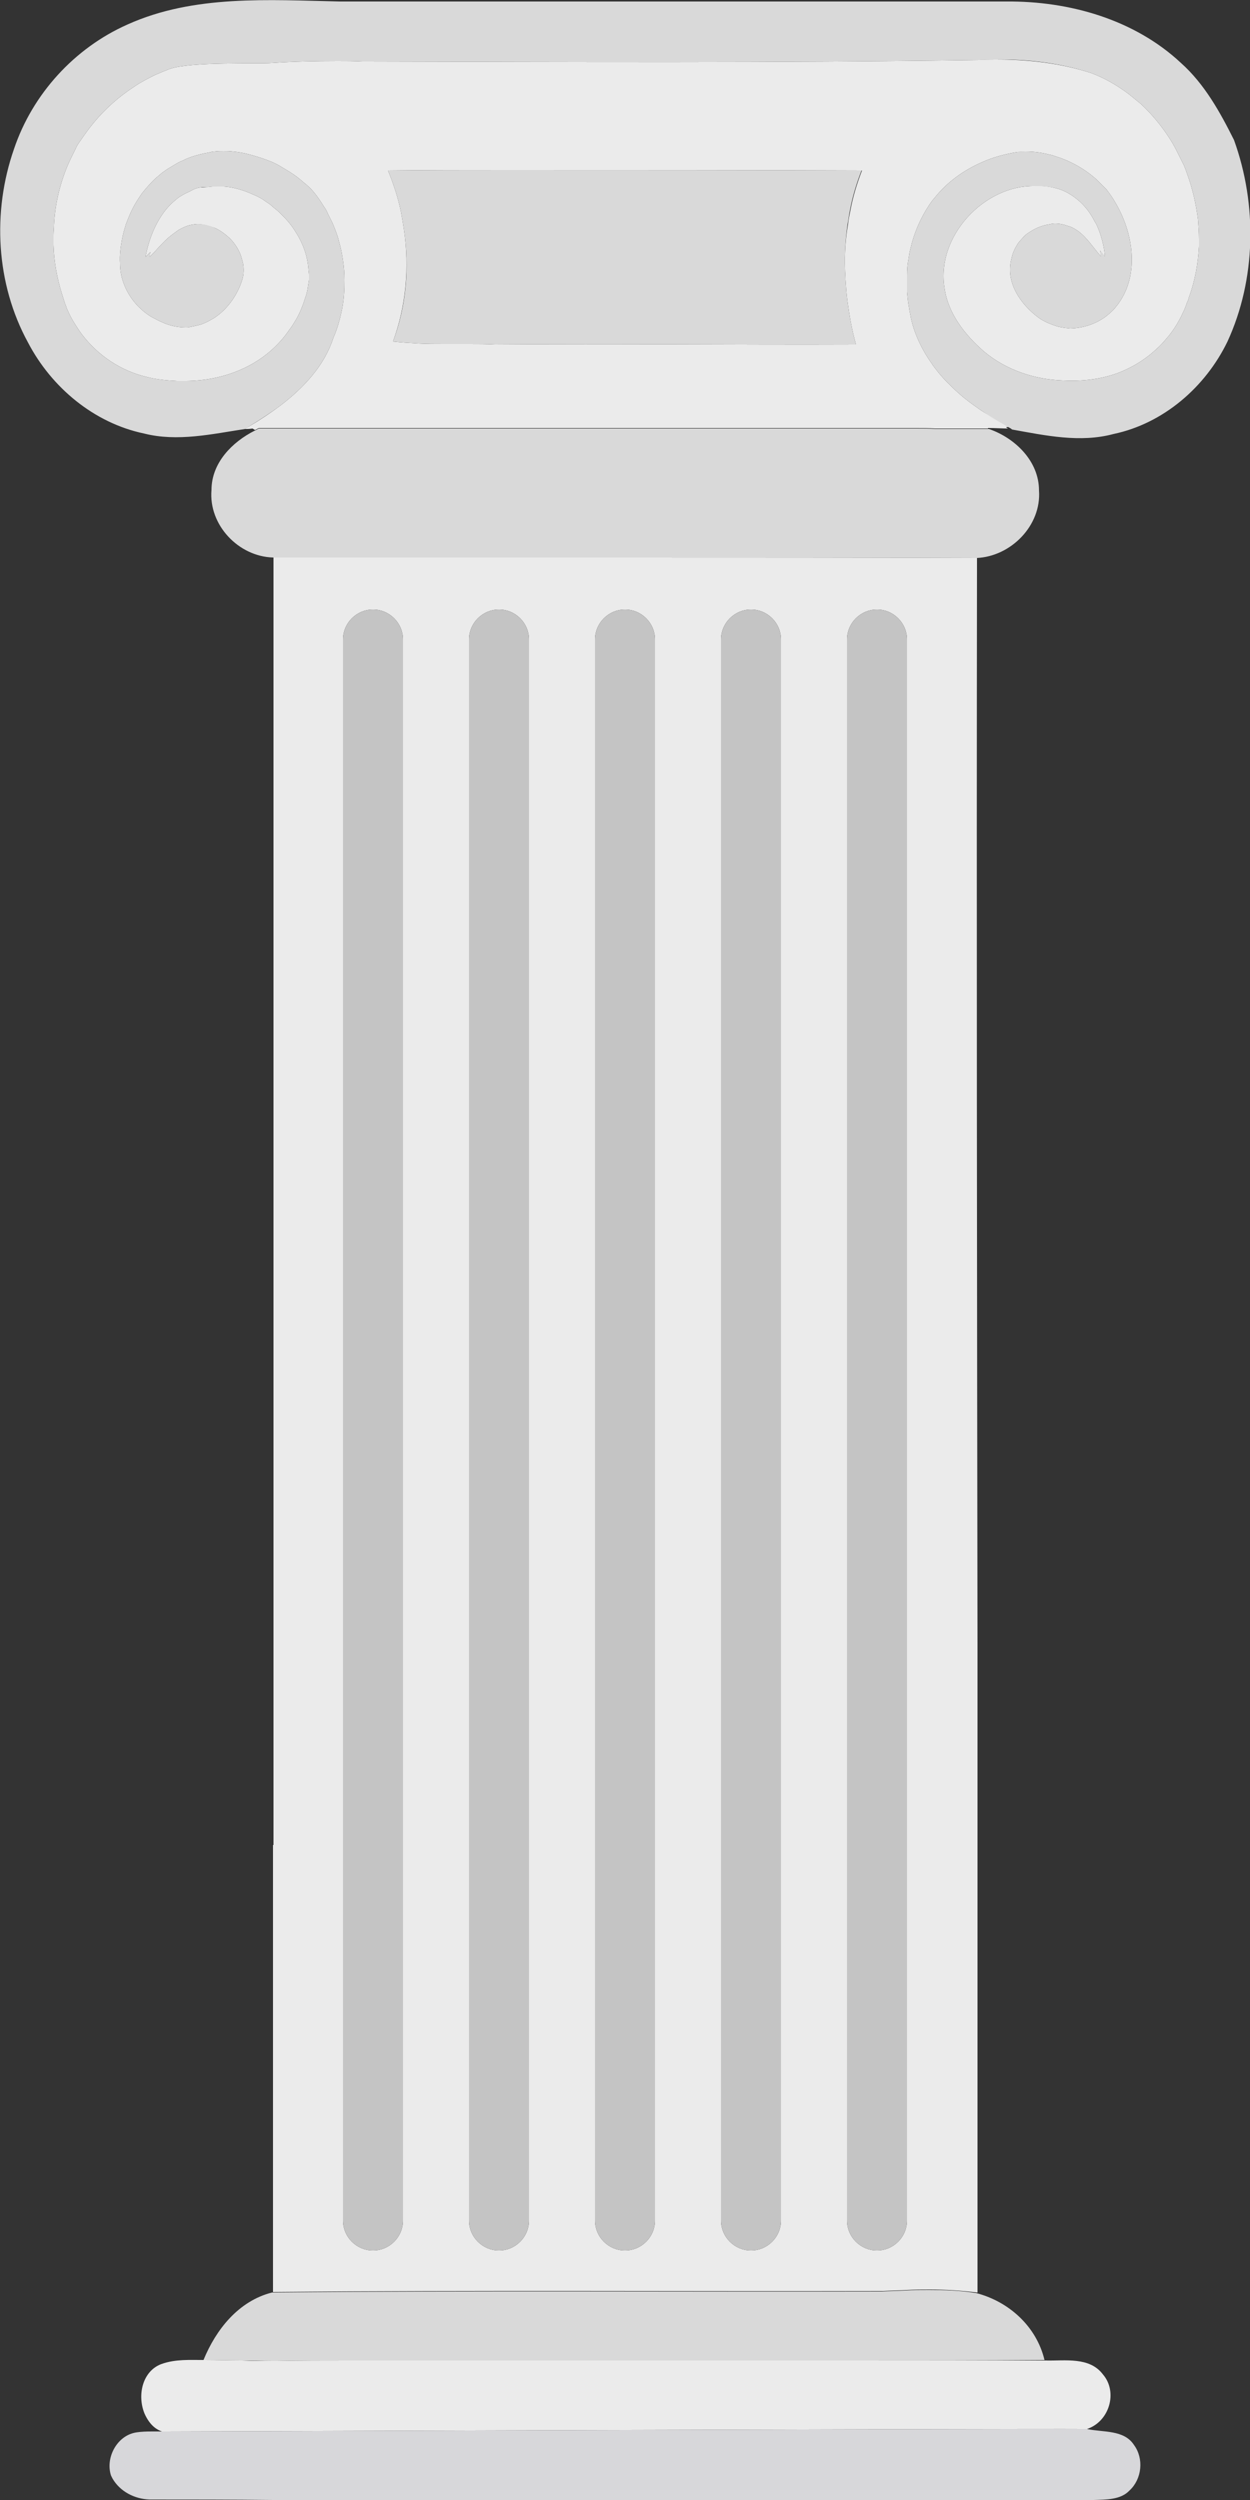 <?xml version="1.0" encoding="utf-8"?>
<!-- Generator: Adobe Illustrator 22.0.1, SVG Export Plug-In . SVG Version: 6.00 Build 0)  -->
<svg version="1.1" id="Layer_1" xmlns="http://www.w3.org/2000/svg" xmlns:xlink="http://www.w3.org/1999/xlink" x="0px" y="0px"
	 viewBox="0 0 250 500" enable-background="new 0 0 250 500" xml:space="preserve">
<rect x="0" y="0" width="250" height="500" fill="#333333" stroke="none"/>
<g>
	<path fill="none" d="M35.4,76.2c0.4,0,0.7,0,1.1,0l0,0C36.1,76.2,35.7,76.2,35.4,76.2z"/>
	<path fill="none" d="M69.6,472.1C69.6,472.1,69.6,472.1,69.6,472.1C69.6,472.1,69.6,472.1,69.6,472.1
		C69.6,472.1,69.6,472.1,69.6,472.1z"/>
	<path fill="none" d="M49.8,85.3c-0.3,0.2-0.6,0.3-0.8,0.5C49.3,85.6,49.6,85.5,49.8,85.3L49.8,85.3z"/>
	<path fill="none" d="M54.6,472.2c-2.1,0-4.1-0.1-6.2-0.1C50.4,472.2,52.5,472.2,54.6,472.2z"/>
	<path fill="none" d="M55.5,472.2C55.5,472.2,55.5,472.2,55.5,472.2C55.5,472.2,55.4,472.2,55.5,472.2
		C55.4,472.2,55.5,472.2,55.5,472.2z"/>
	<path fill="#EBEBEB" d="M196.1,82c-1-0.7-2-1.4-3-2.2s-1.9-1.6-2.8-2.5c-1.4-1.3-2.6-2.7-3.7-4.2c-0.3-0.5-0.7-1-1-1.5
		c-1.3-2-2.4-4.3-3.1-6.7c-0.1-0.4-0.2-0.8-0.3-1.2c-0.1-0.7-0.3-1.4-0.4-2.2c-0.2-1-0.3-2.1-0.4-3.1c0-1.2,0-2.3,0-3.4
		s0.1-2.2,0.3-3.2c0.1-0.7,0.2-1.4,0.4-2.1c0.7-3.1,2-6.1,3.8-8.8c0.3-0.4,0.6-0.9,1-1.3c2.5-3.2,5.9-5.6,9.6-7.2c2.2-1,4.6-1.6,7-2
		c0.5,0,1-0.1,1.6-0.1c1.6,0,3.2,0.2,4.7,0.6c0.6,0.1,1.1,0.3,1.7,0.5c0.7,0.2,1.4,0.5,2.1,0.8c2,0.9,3.9,2.1,5.6,3.6
		c0.7,0.7,1.4,1.4,2.1,2.1c0.6,0.8,1.2,1.6,1.7,2.5c3.6,6,5,14.3,0.7,20.3c-0.2,0.3-0.5,0.6-0.7,0.9c-0.5,0.6-1.1,1.1-1.7,1.6
		c-2.1,1.6-4.6,2.4-7.2,2.5c-0.3,0-0.7-0.1-1-0.1c-0.6-0.1-1.3-0.2-1.9-0.4c-1.2-0.4-2.4-0.9-3.4-1.6c-3.7-2.7-6.8-7.2-5.5-11.9
		c0.2-1,0.6-1.9,1.1-2.7c0.3-0.6,0.8-1,1.2-1.5c0.4-0.5,1-0.9,1.5-1.2c1.1-0.7,2.3-1.2,3.6-1.4c0.4-0.1,0.9-0.2,1.3-0.2
		c0.9,0,1.8,0.2,2.6,0.5c0.8,0.2,1.4,0.6,2,1c1.8,1.3,3.1,3.4,4.6,5.1c0-0.4-0.1-0.8-0.2-1.2c0.3,0.4,0.6,0.8,1,1.2
		c-0.2-2.2-0.8-4.4-1.7-6.4c-0.4-0.6-0.7-1.3-1.1-1.9c-1-1.6-2.3-2.9-3.8-3.9c-0.9-0.6-1.9-1.1-3-1.4c-1.5-0.4-2.9-0.6-4.4-0.5
		c-10.2-0.2-19.8,10.1-18.1,20.4c0.7,5.1,4.1,9.4,7.9,12.7c4.4,3.7,10.1,5.6,15.8,5.8c3.6,0.2,7.3-0.2,10.7-1.4c3-1.1,5.8-2.8,8.1-5
		c0.7-0.6,1.3-1.3,1.9-2c0.8-0.9,1.5-1.9,2.1-2.9c0.4-0.7,0.8-1.4,1.1-2.1c0.2-0.4,0.4-0.8,0.5-1.1c0.1-0.3,0.3-0.7,0.4-1.1
		c0.2-0.3,0.3-0.7,0.4-1.1c1.2-3.2,1.8-6.7,2-10.1c0-0.5,0-1,0-1.5c0-1.3-0.1-2.6-0.2-3.9c-0.4-3.1-1.1-6.2-2.2-9.2
		c-0.2-0.6-0.4-1.1-0.6-1.6c-0.5-1-1-2-1.5-3s-1.1-2-1.7-2.9c-1.6-2.4-3.4-4.5-5.4-6.4c-0.9-0.7-1.7-1.4-2.6-2.1
		c-2.3-1.7-4.7-3.1-7.4-4.1c-6.2-2-12.7-2.7-19.1-2.7c-1.1,0-2.2,0-3.3,0.1c-40.8,0.6-81.5,0.4-122.3,0.3c-0.3,0-0.7,0-1,0
		c-1.7-0.1-3.3-0.1-5-0.1c-4.4,0-8.8,0.1-13.2,0.4c-2.6,0.2-16.2-0.3-20.4,1.2c-1,0.4-2,0.8-2.9,1.2c-1.4,0.7-2.8,1.4-4.1,2.3
		c-3.1,2-5.9,4.5-8.2,7.3c-1,1.2-1.9,2.5-2.8,3.8c-0.3,0.4-0.6,0.9-0.8,1.4c-0.6,1.2-1.2,2.4-1.7,3.6C11.9,37.1,11,41,10.8,45
		c0,0.7-0.1,1.3-0.1,2s0,1.3,0,2c0.1,3.3,0.7,6.6,1.7,9.8c0.2,0.6,0.4,1.3,0.6,1.9c0.2,0.4,0.3,0.9,0.5,1.3c0.4,0.9,0.8,1.7,1.3,2.5
		s1,1.6,1.6,2.4c3.2,4.2,7.8,7.3,13,8.5c1.9,0.5,4,0.7,6,0.8c0.4,0,0.7,0,1.1,0l0,0c6.1,0.1,12.3-1.7,17-5.5c1.7-1.4,3.2-3,4.4-4.8
		c0.5-0.6,0.8-1.2,1.2-1.8c0.9-1.5,1.5-3.1,2-4.7c0.2-0.5,0.3-1,0.4-1.5c0.1-0.6,0.2-1.3,0.3-1.9v-0.1c0-0.3,0-0.7,0-1
		c0-0.3-0.1-0.7-0.1-1c-0.2-2.7-1.1-5.2-2.5-7.4c-0.3-0.5-0.7-1.1-1.1-1.6c-0.6-0.8-1.3-1.5-2-2.2c-0.5-0.5-1-0.9-1.5-1.3
		c-0.5-0.5-1-0.8-1.6-1.2c-0.5-0.4-1.1-0.7-1.7-1c-0.9-0.4-1.8-0.8-2.7-1.1c-1.2-0.4-2.5-0.7-3.8-0.8c-0.2,0-0.5,0-0.8,0
		c-0.1,0-0.1,0-0.2,0c-0.7-0.1-1.4,0-2.1,0.1c-0.6,0-1.1,0.1-1.7,0.1c-0.6,0.1-1.2,0.3-1.7,0.6s-1.1,0.5-1.6,0.8
		c-0.3,0.2-0.7,0.4-1,0.6c-0.6,0.5-1.2,1-1.7,1.5c-2.6,2.7-4.2,6.6-4.9,10.4c0.3-0.3,0.6-0.6,0.9-0.9c0,0,0.1-0.1,0.1-0.1
		c-0.1,0.3-0.2,0.7-0.2,1c0.3-0.3,0.6-0.6,0.9-0.9c0.9-1,1.8-2,2.8-2.9c0.7-0.6,1.4-1.1,2.1-1.6c0.7-0.4,1.5-0.8,2.4-1
		c0.5-0.1,1-0.2,1.5-0.2c1.2,0.1,2.3,0.4,3.4,0.8c1.1,0.5,2,1.2,2.9,2c1.1,1.1,2,2.5,2.4,3.9c0.1,0.4,0.2,0.7,0.3,1.1
		c0.2,1.1,0.2,2.3-0.2,3.5c-0.9,2.8-2.7,5.4-5,7.1c-0.4,0.3-0.7,0.5-1.1,0.7c-0.5,0.3-1.1,0.6-1.6,0.8c-0.4,0.2-0.9,0.3-1.3,0.4
		c-0.4,0.1-0.9,0.2-1.4,0.3c-0.3,0.1-0.6,0.1-0.8,0.1c-1.4,0-2.9-0.3-4.2-0.8c-0.7-0.3-1.4-0.6-2.1-1c-0.4-0.2-0.8-0.4-1.2-0.7
		c-0.6-0.4-1.1-0.8-1.6-1.3c-0.5-0.4-1-1-1.4-1.5C25,58,24,55.4,24,52.6c-0.1-1.5,0.1-3.1,0.4-4.7c0.2-1.1,0.5-2.1,0.8-3.1
		c0.2-0.5,0.4-1,0.6-1.5c0.6-1.5,1.4-2.9,2.3-4.2c0.3-0.5,0.7-0.9,1-1.3c0.7-0.8,1.4-1.6,2.2-2.3c0.4-0.3,0.8-0.7,1.2-1
		c0.3-0.2,0.7-0.5,1-0.7c0.5-0.3,1-0.6,1.5-0.9c0.5-0.3,1-0.6,1.6-0.8c0.5-0.3,1.1-0.5,1.6-0.7c1.2-0.4,2.4-0.7,3.6-0.9
		c0.4-0.1,0.7-0.2,1.1-0.2c0.6-0.1,1.2-0.1,1.8-0.1c0.6,0,1.2,0,1.9,0.1c1.1,0.1,2.2,0.3,3.3,0.6c1.5,0.4,3.1,0.9,4.5,1.5
		c0.7,0.3,1.3,0.6,1.9,1c1.2,0.7,2.4,1.4,3.5,2.3c0.4,0.3,0.8,0.7,1.2,1c0.5,0.4,0.9,0.8,1.3,1.2c1,1.1,1.8,2.3,2.6,3.6
		c0.3,0.4,0.5,0.8,0.7,1.3c0.3,0.6,0.6,1.2,0.9,1.8c0.5,1.2,1,2.4,1.3,3.7c0.4,1.3,0.6,2.5,0.8,3.8s0.3,2.6,0.3,3.9
		c0,2-0.1,3.9-0.5,5.9c-0.4,1.9-0.9,3.8-1.7,5.6c-1.8,5.6-5.9,10-10.6,13.6c-2,1.5-4.1,2.9-6.3,4.2l0,0c-0.3,0.2-0.6,0.3-0.8,0.5
		c0.4,0,0.9,0,1.5-0.1l0.5,0.3c0.3-0.1,0.5-0.3,0.8-0.4c3.2,0,8,0,13.9,0c1.3,0,2.7,0,4.1,0c5.7,0,12.2,0,19.3,0h0
		c1.8,0,3.6,0,5.4,0c1,0,1.9,0,2.8,0c1.8,0,3.7,0,5.6,0c4.7,0,9.5,0,14.4,0c2.9,0,5.9,0,8.8,0h0c2,0,4,0,5.9,0c1,0,1.9,0,2.9,0
		c2,0,3.9,0,5.8,0c1.9,0,3.8,0,5.7,0c5.7,0,11.1,0,16.3,0c1.8,0,3.5,0,5.1,0h0c0.8,0,1.6,0,2.4,0c2.4,0,4.7,0,6.9,0h0
		c2.2,0,4.2,0,6.2,0c1.3,0,2.5,0,3.7,0.1c4.6,0,8.2,0,10.6,0v-0.1c0.1,0,0.1,0,0.2,0c1,0,2.8,0.1,3.8,0.1c-0.2-0.1-0.3-0.2-0.4-0.3
		h0.6c-1.4-0.8-2.8-1.7-4.2-2.5C197.1,82.7,196.6,82.3,196.1,82z M169,53.7c0,0.7,0.1,1.5,0.1,2.2c0.1,1.5,0.2,2.9,0.4,4.4
		c0.4,2.9,0.9,5.8,1.7,8.6c-24.1,0.1-48.1-0.2-72.2,0c-1.7-0.1-3.4-0.1-5.1-0.1c-1.7,0-3.4,0-5.1,0c-1.7,0-3.4,0-5.1-0.1
		c-1.7-0.1-3.4-0.2-5.1-0.4c2.6-7.1,3.3-14.8,2.2-22.3c-0.1-0.6-0.2-1.3-0.3-1.9c-0.1-0.6-0.2-1.1-0.3-1.7c-0.6-2.9-1.5-5.6-2.6-8.3
		C85.5,34,93.4,34,101.3,34c23.7,0,47.4,0,71.1,0.1c-1,2.6-1.8,5.2-2.3,7.9c-0.2,1-0.4,1.9-0.5,2.9C169.1,47.8,168.9,50.8,169,53.7z
		"/>
	<path fill="#D9D9D9" d="M246.8,28c-2.8-5.6-5.9-11.2-10.6-15.4c-9.3-8.7-22.3-12.4-34.9-12.3c-44.4,0-88.8,0-133.3,0
		C53.8,0,38.8-1.1,25.5,4.9C14.9,9.6,6.5,18.8,2.8,29.8c-4.4,12.6-3.6,27,2.8,38.7c4.7,9,13.2,16.1,23.2,18.2
		c6.7,1.7,13.6,0.1,20.2-0.9c0.3-0.2,0.6-0.3,0.8-0.5c2.1-1.3,4.3-2.7,6.3-4.2c4.7-3.6,8.8-8,10.6-13.6c0.8-1.8,1.3-3.7,1.7-5.6
		c0.4-2,0.5-3.9,0.5-5.9c0-1.3-0.1-2.6-0.3-3.9s-0.4-2.5-0.8-3.8c-0.3-1.3-0.8-2.5-1.3-3.7c-0.3-0.6-0.6-1.2-0.9-1.8
		c-0.2-0.5-0.4-0.9-0.7-1.3c-0.8-1.3-1.6-2.5-2.6-3.6c-0.4-0.4-0.8-0.8-1.3-1.2c-0.4-0.3-0.8-0.7-1.2-1c-1.1-0.9-2.3-1.6-3.5-2.3
		c-0.6-0.4-1.2-0.7-1.9-1c-1.4-0.6-3-1.1-4.5-1.5c-1.1-0.3-2.2-0.5-3.3-0.6c-0.7-0.1-1.3-0.1-1.9-0.1c-0.6,0-1.2,0-1.8,0.1
		c-0.4,0-0.7,0.1-1.1,0.2c-1.2,0.2-2.4,0.5-3.6,0.9c-0.5,0.2-1.1,0.4-1.6,0.7c-0.6,0.2-1.1,0.5-1.6,0.8c-0.5,0.3-1,0.6-1.5,0.9
		c-0.3,0.2-0.7,0.5-1,0.7c-0.4,0.3-0.8,0.7-1.2,1c-0.8,0.7-1.5,1.5-2.2,2.3c-0.3,0.4-0.7,0.8-1,1.3c-0.9,1.3-1.7,2.7-2.3,4.2
		c-0.2,0.5-0.4,1-0.6,1.5c-0.3,1-0.6,2-0.8,3.1c-0.3,1.6-0.5,3.2-0.4,4.7c0,2.8,1,5.4,2.7,7.6c0.4,0.5,0.9,1.1,1.4,1.5
		c0.5,0.5,1,0.9,1.6,1.3c0.4,0.3,0.8,0.5,1.2,0.7c0.7,0.4,1.4,0.7,2.1,1c1.3,0.5,2.8,0.8,4.2,0.8c0.3,0,0.5,0,0.8-0.1
		c0.5-0.1,1-0.2,1.4-0.3c0.4-0.1,0.9-0.2,1.3-0.4c0.5-0.2,1.1-0.5,1.6-0.8c0.4-0.2,0.7-0.4,1.1-0.7c2.3-1.7,4.1-4.3,5-7.1
		c0.4-1.2,0.4-2.4,0.2-3.5c-0.1-0.4-0.2-0.7-0.3-1.1c-0.4-1.4-1.3-2.8-2.4-3.9c-0.9-0.8-1.8-1.5-2.9-2c-1.1-0.5-2.2-0.8-3.4-0.8
		c-0.5,0-1,0.1-1.5,0.2c-0.9,0.2-1.7,0.6-2.4,1c-0.7,0.5-1.4,1-2.1,1.6c-1,0.9-1.9,1.9-2.8,2.9c-0.3,0.3-0.6,0.6-0.9,0.9
		c0.1-0.3,0.1-0.7,0.2-1c0,0-0.1,0.1-0.1,0.1c-0.3,0.3-0.6,0.6-0.9,0.9c0.7-3.8,2.3-7.7,4.9-10.4c0.5-0.5,1.1-1,1.7-1.5
		c0.3-0.2,0.7-0.4,1-0.6c0.5-0.3,1.1-0.5,1.6-0.8s1.1-0.5,1.7-0.6c0.6-0.1,1.1-0.1,1.7-0.1c0.7-0.1,1.4-0.1,2.1-0.1
		c0.1,0,0.1,0,0.2,0c0.3,0,0.6,0,0.8,0c1.3,0.1,2.6,0.4,3.8,0.8c0.9,0.3,1.8,0.7,2.7,1.1c0.6,0.3,1.2,0.6,1.7,1
		c0.6,0.4,1.1,0.7,1.6,1.2c0.5,0.4,1,0.8,1.5,1.3c0.7,0.7,1.4,1.4,2,2.2c0.4,0.5,0.8,1.1,1.1,1.6c1.4,2.2,2.3,4.7,2.5,7.4
		c0,0.3,0.1,0.7,0.1,1c0,0.3,0,0.7,0,1V56c-0.1,0.6-0.2,1.3-0.3,1.9c-0.1,0.5-0.2,1-0.4,1.5c-0.5,1.6-1.1,3.2-2,4.7
		c-0.4,0.6-0.7,1.2-1.2,1.8c-1.2,1.8-2.7,3.4-4.4,4.8c-4.7,3.8-10.9,5.6-17,5.5c-0.4,0-0.7,0-1.1,0c-2-0.1-4-0.3-6-0.8
		c-5.2-1.2-9.8-4.3-13-8.5c-0.6-0.8-1.1-1.6-1.6-2.4s-0.9-1.6-1.3-2.5c-0.2-0.4-0.3-0.9-0.5-1.3c-0.2-0.6-0.4-1.3-0.6-1.9
		c-1-3.2-1.6-6.5-1.7-9.8c0-0.7,0-1.3,0-2s0.1-1.3,0.1-2c0.2-4,1.1-7.9,2.6-11.6c0.5-1.2,1.1-2.4,1.7-3.6c0.2-0.5,0.5-1,0.8-1.4
		c0.9-1.3,1.8-2.6,2.8-3.8c2.3-2.8,5.1-5.3,8.2-7.3c1.3-0.9,2.7-1.6,4.1-2.3c0.9-0.4,1.9-0.8,2.9-1.2c4.2-1.5,17.8-1,20.4-1.2
		c4.4-0.3,8.8-0.4,13.2-0.4c1.7,0,3.3,0,5,0.1c0.3,0,0.7,0,1,0c40.8,0.1,81.5,0.3,122.3-0.3c1.1,0,2.2-0.1,3.3-0.1
		c6.5-0.1,12.9,0.7,19.1,2.7c2.7,1,5.1,2.4,7.4,4.1c0.9,0.7,1.7,1.4,2.6,2.1c2,1.9,3.8,4,5.4,6.4c0.6,0.9,1.2,1.9,1.7,2.9s1,2,1.5,3
		c0.2,0.5,0.4,1,0.6,1.6c1.1,3,1.8,6.1,2.2,9.2c0.1,1.3,0.2,2.6,0.2,3.9c0,0.5,0,1,0,1.5c-0.2,3.4-0.8,6.9-2,10.1
		c-0.1,0.4-0.2,0.8-0.4,1.1c-0.1,0.4-0.3,0.8-0.4,1.1c-0.1,0.3-0.3,0.7-0.5,1.1c-0.3,0.7-0.7,1.4-1.1,2.1c-0.6,1-1.3,2-2.1,2.9
		c-0.6,0.7-1.2,1.4-1.9,2c-2.3,2.2-5.1,3.9-8.1,5c-3.4,1.2-7.1,1.6-10.7,1.4c-5.7-0.2-11.4-2.1-15.8-5.8c-3.8-3.3-7.2-7.6-7.9-12.7
		c-1.7-10.3,7.9-20.6,18.1-20.4c1.4,0,2.9,0.1,4.4,0.5c1.1,0.3,2.1,0.8,3,1.4c1.5,1,2.8,2.3,3.8,3.9c0.4,0.6,0.7,1.3,1.1,1.9
		c0.9,2,1.5,4.2,1.7,6.4c-0.3-0.4-0.6-0.8-1-1.2c0.1,0.4,0.1,0.8,0.2,1.2c-1.5-1.7-2.8-3.8-4.6-5.1c-0.6-0.4-1.2-0.8-2-1
		c-0.8-0.3-1.7-0.5-2.6-0.5c-0.4,0-0.9,0.1-1.3,0.2c-1.3,0.2-2.5,0.7-3.6,1.4c-0.5,0.3-1.1,0.7-1.5,1.2c-0.4,0.5-0.9,0.9-1.2,1.5
		c-0.5,0.8-0.9,1.7-1.1,2.7c-1.3,4.7,1.8,9.2,5.5,11.9c1,0.7,2.2,1.2,3.4,1.6c0.6,0.2,1.3,0.3,1.9,0.4c0.3,0,0.7,0.1,1,0.1
		c2.6-0.1,5.1-0.9,7.2-2.5c0.6-0.5,1.2-1,1.7-1.6c0.2-0.3,0.5-0.6,0.7-0.9c4.3-6,2.9-14.3-0.7-20.3c-0.5-0.9-1.1-1.7-1.7-2.5
		c-0.7-0.7-1.4-1.4-2.1-2.1c-1.7-1.5-3.6-2.7-5.6-3.6c-0.7-0.3-1.4-0.6-2.1-0.8c-0.6-0.2-1.1-0.4-1.7-0.5c-1.5-0.4-3.1-0.6-4.7-0.6
		c-0.5,0-1,0-1.6,0.1c-2.4,0.4-4.8,1-7,2c-3.7,1.6-7.1,4-9.6,7.2c-0.4,0.4-0.7,0.9-1,1.3c-1.8,2.7-3.1,5.7-3.8,8.8
		c-0.2,0.7-0.3,1.4-0.4,2.1c-0.2,1-0.3,2.1-0.3,3.2s0,2.2,0,3.4c0.1,1,0.2,2.1,0.4,3.1c0.1,0.8,0.3,1.5,0.4,2.2
		c0.1,0.4,0.2,0.8,0.3,1.2c0.7,2.4,1.8,4.7,3.1,6.7c0.3,0.5,0.7,1,1,1.5c1.1,1.5,2.3,2.9,3.7,4.2c0.9,0.9,1.8,1.7,2.8,2.5
		s2,1.5,3,2.2c0.5,0.3,1,0.7,1.5,1c1.4,0.9,2.8,1.7,4.2,2.5c0.2,0.1,0.4,0.2,0.6,0.4c6.7,1.2,13.6,2.7,20.3,0.9
		c10-2.1,18.4-9.4,22.8-18.5C251.2,55.9,251.5,41,246.8,28z"/>
	<path fill="#D9D9D9" d="M170,42c0.5-2.7,1.3-5.3,2.3-7.9C148.7,34,125,34,101.3,34c-7.9,0-15.8,0-23.7,0.1c1.1,2.7,2,5.4,2.6,8.3
		c0.1,0.6,0.2,1.1,0.3,1.7c0.1,0.6,0.2,1.3,0.3,1.9c1.1,7.5,0.5,15.1-2.2,22.3c1.7,0.2,3.4,0.3,5.1,0.4c1.7,0.1,3.4,0.1,5.1,0.1
		c1.7,0,3.4,0,5.1,0c1.7,0,3.4,0,5.1,0.1c24.1-0.2,48.1,0.1,72.2,0c-0.8-2.8-1.3-5.7-1.7-8.6c-0.2-1.5-0.3-2.9-0.4-4.4
		c0-0.7-0.1-1.5-0.1-2.2c-0.1-2.9,0.1-5.9,0.5-8.8C169.7,43.9,169.8,42.9,170,42z"/>
	<path fill="#D9D9D9" d="M183.3,85.7c-2,0-4,0-6.2,0h0c-2.2,0-4.5,0-6.9,0c-0.8,0-1.6,0-2.4,0h0c-1.6,0-3.3,0-5.1,0
		c-5.2,0-10.6,0-16.3,0c-1.9,0-3.8,0-5.7,0c-1.9,0-3.8,0-5.8,0c-1,0-1.9,0-2.9,0c-1.9,0-3.9,0-5.9,0h0c-2.9,0-5.9,0-8.8,0
		c-4.9,0-9.7,0-14.4,0c-1.9,0-3.8,0-5.6,0c-0.9,0-1.8,0-2.8,0c-1.8,0-3.6,0-5.4,0h0c-7.1,0-13.6,0-19.3,0c-1.4,0-2.8,0-4.1,0
		c-5.9,0-10.7,0-13.9,0c-0.3,0.1-0.5,0.3-0.8,0.4c-4.6,2.3-8.7,6.5-8.7,11.9c-0.6,7,5.4,13.3,12.3,13.5c23.5,0,46.9,0,70.4,0
		c23.4,0,46.9,0,70.3,0.1c6.9-0.3,13-6.5,12.5-13.5c0-5.9-4.8-10.5-10-12.3c-0.1,0-0.1,0-0.2,0c-2.4,0-6,0-10.6,0
		C185.8,85.7,184.6,85.7,183.3,85.7z"/>
	<path fill="#D9D9D9" d="M48.2,472.1c0,0,0.1,0,0.1,0c2.1,0,4.1,0.1,6.2,0.1c0,0,0.1,0,0.1,0c0.3,0,0.5,0,0.7,0c0,0,0.1,0,0.1,0
		c4.7-0.1,9.4-0.1,14.1-0.1c0,0,0,0,0,0c0,0,0,0,0.1,0c0,0,0,0,0,0c1.7,0,3.3,0,5,0c6.4,0,12.8,0,19.2,0c12.8,0,25.6,0,38.4,0
		c12.8,0,25.6,0,38.4,0c12.8,0,25.5,0,38.3-0.1c-1.6-6.7-7.1-11.7-13.7-13.4c0,0,0,0-0.1,0c-3-0.5-6.2-0.6-9.3-0.6
		c-1.6,0-3.1,0-4.7,0.1c-1.6,0.1-3.1,0.1-4.7,0.2c-40.6,0.1-81.3-0.2-122,0.2c-6.7,1.7-11.2,7.4-13.7,13.5c0,0,0.1,0,0.1,0
		C43.3,472,45.8,472.1,48.2,472.1z"/>
	<path fill="#EBEBEB" d="M216.6,485.8c0.4,0,0.6,0,0.6,0c0.1,0,0.2,0,0.2,0c4.5-1.5,6.2-7.4,3.2-10.9c-2.7-3.6-7.6-2.7-11.5-2.8
		c-12.8,0-25.6,0-38.4,0c0,0,0,0,0,0c-12.8,0-25.6,0-38.4,0c-12.8,0-25.6,0-38.4,0c-6.4,0-12.8,0-19.2,0c-1.7,0-3.3,0-5,0
		c0,0,0,0,0,0c0,0-0.1,0-0.1,0c-4.7,0-9.4,0-14.1,0.1c0,0,0,0,0,0c0,0-0.1,0-0.1,0c-0.2,0-0.4,0-0.7,0c0,0-0.1,0-0.1,0
		c-2.1,0-4.1,0-6.2-0.1c0,0-0.1,0-0.1,0c-2.4,0-4.9-0.1-7.3-0.1c0,0-0.1,0-0.1,0c-2.9,0-5.8-0.2-8.6,0.8c-3.8,1.4-4.9,6.2-3.4,9.9
		c1.1,2.5,2.6,3.3,3.5,3.6c0.4,0,0.7,0,0.7,0S205.6,485.7,216.6,485.8z"/>
	<path fill="#D7D7DA" d="M217.4,485.8c-0.1,0-0.2,0-0.2,0c0,0-0.2,0-0.6,0c-11-0.1-183.6,0.5-183.6,0.5s-0.3,0-0.7,0
		c-1.3,0-4.1-0.1-5.6,0.3c-3.5,0.9-5.6,5.1-4.5,8.5c0.1,0.2,0.2,0.4,0.3,0.6c1.5,2.6,4.4,4.1,7.4,4.2c8.3,0,16.6,0,24.8,0.1
		c5,0,10,0,15.1,0c3.9,0,7.6,0,11.5,0h0.1h12.5c0,0,0.1,0,0.1,0h11.5h12.4h11.8H142h11.8c4.1,0,8.1,0,12.2,0c4,0,7.9,0,11.9,0h17.4
		c7.8,0,15.6,0,23.4,0c2.5-0.1,5.4,0,7.2-1.9c2.5-2.3,2.9-6.4,0.9-9.1C224.8,485.9,220.6,486.5,217.4,485.8z"/>
	<path fill="#EBEBEB" d="M54.7,111.5c0,37.1,0,136.6,0,257.5h-0.1c0,40.8,0,72,0,89.4c40.6-0.4,81.3-0.1,122-0.2
		c1.6-0.1,3.1-0.1,4.7-0.2c1.6-0.1,3.1-0.1,4.7-0.1c3.1,0,6.3,0.2,9.4,0.6c0,0,0,0,0.1,0c0-68.2,0-117.7,0-128c0-0.4,0-1.3,0-1.8
		c-0.1-72.3-0.2-144.7-0.1-217.1c0,0-0.1,0-0.1,0c-23.4-0.1-46.9-0.1-70.3-0.1C101.6,111.5,78.1,111.5,54.7,111.5z M169.4,127.9
		c0-3.3,2.7-6,6-6s6,2.7,6,6v316.2c0,3.3-2.7,6-6,6s-6-2.7-6-6V127.9z M80.6,444.1c0,3.3-2.7,6-6,6s-6-2.7-6-6V127.9
		c0-3.3,2.7-6,6-6s6,2.7,6,6V444.1z M105.8,444.1c0,3.3-2.7,6-6,6s-6-2.7-6-6V127.9c0-3.3,2.7-6,6-6s6,2.7,6,6V444.1z M144.2,127.9
		c0-3.3,2.7-6,6-6s6,2.7,6,6v316.2c0,3.3-2.7,6-6,6s-6-2.7-6-6V127.9z M131,127.9v316.2c0,3.3-2.7,6-6,6s-6-2.7-6-6V127.9
		c0-3.3,2.7-6,6-6S131,124.6,131,127.9z"/>
	<path fill="#C4C4C4" d="M74.6,121.9c-3.3,0-6,2.7-6,6v316.2c0,3.3,2.7,6,6,6s6-2.7,6-6V127.9C80.6,124.6,77.9,121.9,74.6,121.9z"/>
	<path fill="#C4C4C4" d="M99.8,121.9c-3.3,0-6,2.7-6,6v316.2c0,3.3,2.7,6,6,6s6-2.7,6-6V127.9C105.8,124.6,103.1,121.9,99.8,121.9z"
		/>
	<path fill="#C4C4C4" d="M119,127.9v316.2c0,3.3,2.7,6,6,6s6-2.7,6-6V127.9c0-3.3-2.7-6-6-6S119,124.6,119,127.9z"/>
	<path fill="#C4C4C4" d="M150.2,450.1c3.3,0,6-2.7,6-6V127.9c0-3.3-2.7-6-6-6s-6,2.7-6,6v316.2C144.2,447.4,146.9,450.1,150.2,450.1
		z"/>
	<path fill="#C4C4C4" d="M175.4,450.1c3.3,0,6-2.7,6-6V127.9c0-3.3-2.7-6-6-6s-6,2.7-6,6v316.2C169.4,447.4,172.1,450.1,175.4,450.1
		z"/>
</g>
</svg>
